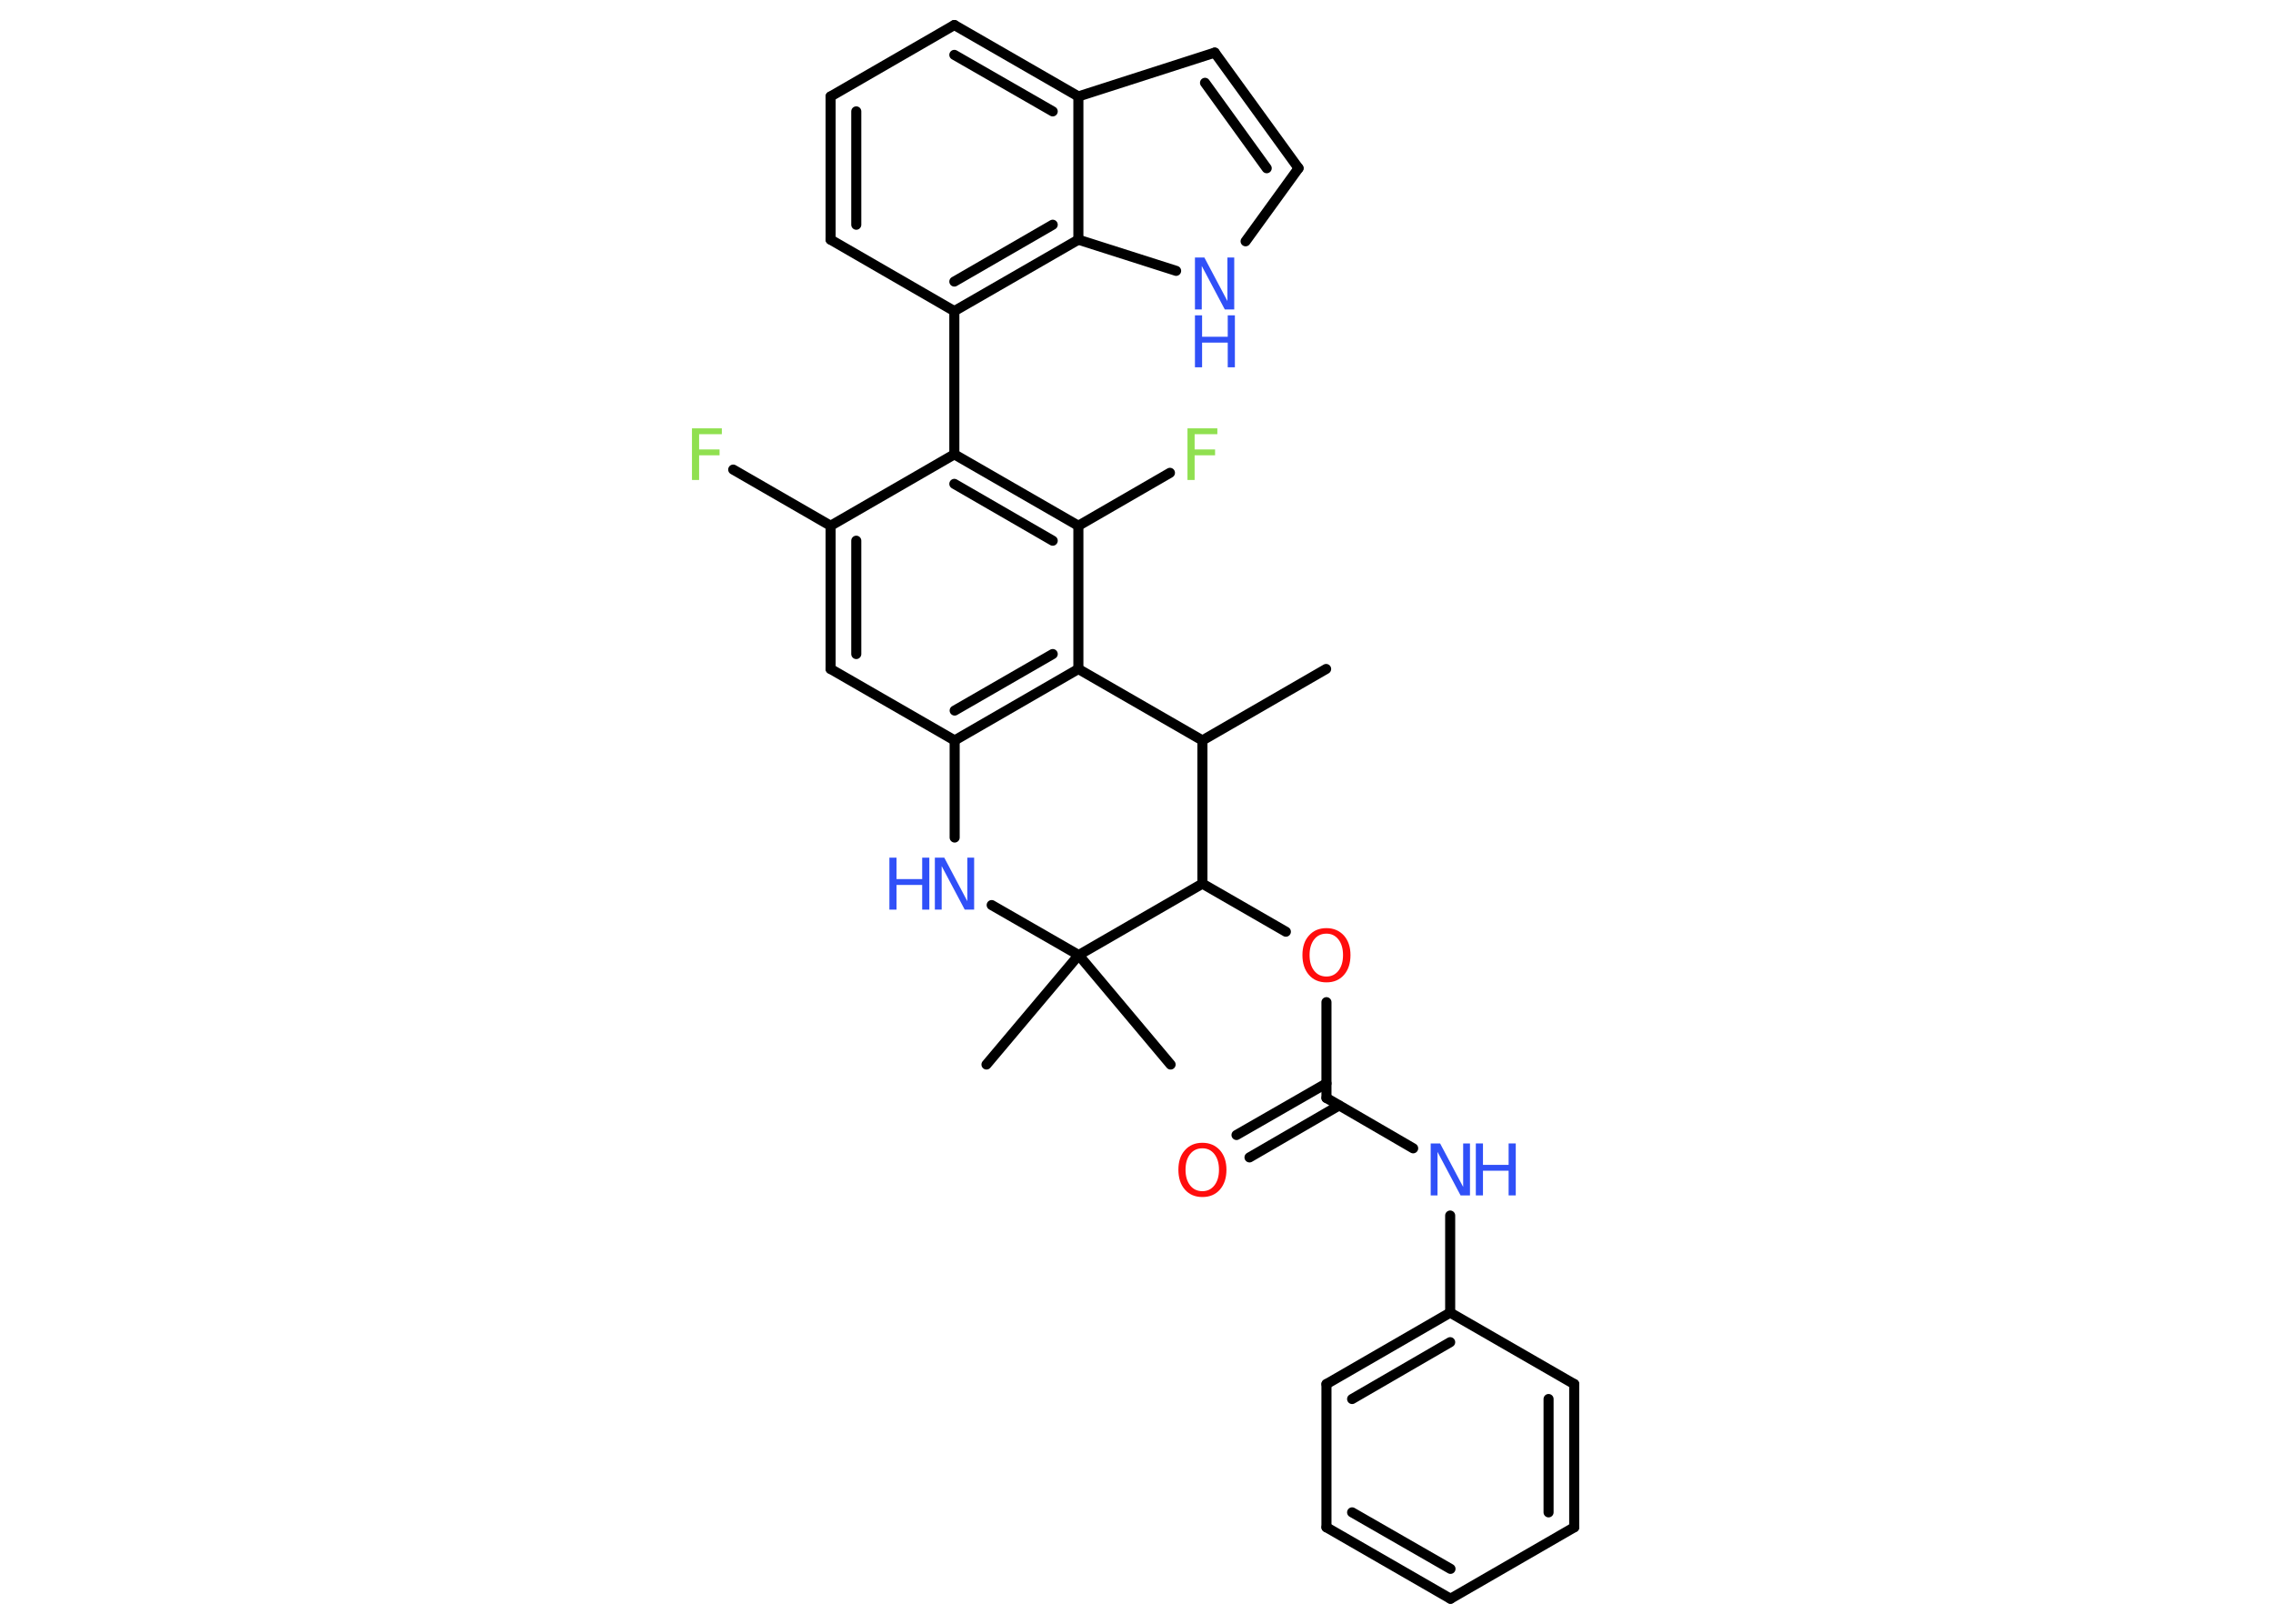 <?xml version='1.0' encoding='UTF-8'?>
<!DOCTYPE svg PUBLIC "-//W3C//DTD SVG 1.1//EN" "http://www.w3.org/Graphics/SVG/1.1/DTD/svg11.dtd">
<svg version='1.2' xmlns='http://www.w3.org/2000/svg' xmlns:xlink='http://www.w3.org/1999/xlink' width='70.0mm' height='50.0mm' viewBox='0 0 70.0 50.0'>
  <desc>Generated by the Chemistry Development Kit (http://github.com/cdk)</desc>
  <g stroke-linecap='round' stroke-linejoin='round' stroke='#000000' stroke-width='.31' fill='#3050F8'>
    <rect x='.0' y='.0' width='70.0' height='50.0' fill='#FFFFFF' stroke='none'/>
    <g id='mol1' class='mol'>
      <line id='mol1bnd1' class='bond' x1='40.84' y1='20.6' x2='37.03' y2='22.8'/>
      <line id='mol1bnd2' class='bond' x1='37.03' y1='22.8' x2='33.21' y2='20.6'/>
      <g id='mol1bnd3' class='bond'>
        <line x1='29.4' y1='22.8' x2='33.21' y2='20.6'/>
        <line x1='29.4' y1='21.88' x2='32.42' y2='20.14'/>
      </g>
      <line id='mol1bnd4' class='bond' x1='29.4' y1='22.8' x2='25.58' y2='20.6'/>
      <g id='mol1bnd5' class='bond'>
        <line x1='25.58' y1='16.19' x2='25.58' y2='20.6'/>
        <line x1='26.37' y1='16.65' x2='26.37' y2='20.14'/>
      </g>
      <line id='mol1bnd6' class='bond' x1='25.58' y1='16.19' x2='22.58' y2='14.46'/>
      <line id='mol1bnd7' class='bond' x1='25.58' y1='16.19' x2='29.39' y2='13.99'/>
      <line id='mol1bnd8' class='bond' x1='29.39' y1='13.99' x2='29.39' y2='9.58'/>
      <line id='mol1bnd9' class='bond' x1='29.39' y1='9.58' x2='25.58' y2='7.38'/>
      <g id='mol1bnd10' class='bond'>
        <line x1='25.58' y1='2.97' x2='25.58' y2='7.38'/>
        <line x1='26.37' y1='3.43' x2='26.37' y2='6.92'/>
      </g>
      <line id='mol1bnd11' class='bond' x1='25.58' y1='2.97' x2='29.39' y2='.77'/>
      <g id='mol1bnd12' class='bond'>
        <line x1='33.21' y1='2.97' x2='29.39' y2='.77'/>
        <line x1='32.42' y1='3.43' x2='29.39' y2='1.69'/>
      </g>
      <line id='mol1bnd13' class='bond' x1='33.21' y1='2.97' x2='37.41' y2='1.62'/>
      <g id='mol1bnd14' class='bond'>
        <line x1='39.99' y1='5.18' x2='37.41' y2='1.62'/>
        <line x1='39.01' y1='5.18' x2='37.11' y2='2.55'/>
      </g>
      <line id='mol1bnd15' class='bond' x1='39.99' y1='5.18' x2='38.36' y2='7.43'/>
      <line id='mol1bnd16' class='bond' x1='36.22' y1='8.34' x2='33.21' y2='7.38'/>
      <g id='mol1bnd17' class='bond'>
        <line x1='29.39' y1='9.58' x2='33.21' y2='7.38'/>
        <line x1='29.39' y1='8.67' x2='32.42' y2='6.92'/>
      </g>
      <line id='mol1bnd18' class='bond' x1='33.21' y1='2.97' x2='33.21' y2='7.38'/>
      <g id='mol1bnd19' class='bond'>
        <line x1='33.21' y1='16.19' x2='29.39' y2='13.99'/>
        <line x1='32.42' y1='16.65' x2='29.39' y2='14.9'/>
      </g>
      <line id='mol1bnd20' class='bond' x1='33.21' y1='20.6' x2='33.21' y2='16.19'/>
      <line id='mol1bnd21' class='bond' x1='33.21' y1='16.19' x2='36.03' y2='14.56'/>
      <line id='mol1bnd22' class='bond' x1='29.4' y1='22.8' x2='29.4' y2='25.79'/>
      <line id='mol1bnd23' class='bond' x1='30.54' y1='27.87' x2='33.22' y2='29.41'/>
      <line id='mol1bnd24' class='bond' x1='33.22' y1='29.41' x2='30.38' y2='32.78'/>
      <line id='mol1bnd25' class='bond' x1='33.22' y1='29.41' x2='36.05' y2='32.78'/>
      <line id='mol1bnd26' class='bond' x1='33.22' y1='29.41' x2='37.03' y2='27.21'/>
      <line id='mol1bnd27' class='bond' x1='37.03' y1='22.8' x2='37.03' y2='27.21'/>
      <line id='mol1bnd28' class='bond' x1='37.03' y1='27.21' x2='39.6' y2='28.69'/>
      <line id='mol1bnd29' class='bond' x1='40.85' y1='30.86' x2='40.85' y2='33.81'/>
      <g id='mol1bnd30' class='bond'>
        <line x1='41.24' y1='34.04' x2='38.48' y2='35.64'/>
        <line x1='40.85' y1='33.36' x2='38.08' y2='34.95'/>
      </g>
      <line id='mol1bnd31' class='bond' x1='40.85' y1='33.81' x2='43.52' y2='35.36'/>
      <line id='mol1bnd32' class='bond' x1='44.66' y1='37.43' x2='44.66' y2='40.42'/>
      <g id='mol1bnd33' class='bond'>
        <line x1='44.66' y1='40.42' x2='40.85' y2='42.62'/>
        <line x1='44.66' y1='41.33' x2='41.64' y2='43.08'/>
      </g>
      <line id='mol1bnd34' class='bond' x1='40.85' y1='42.62' x2='40.85' y2='47.03'/>
      <g id='mol1bnd35' class='bond'>
        <line x1='40.85' y1='47.03' x2='44.67' y2='49.23'/>
        <line x1='41.64' y1='46.57' x2='44.67' y2='48.31'/>
      </g>
      <line id='mol1bnd36' class='bond' x1='44.67' y1='49.23' x2='48.48' y2='47.03'/>
      <g id='mol1bnd37' class='bond'>
        <line x1='48.48' y1='47.03' x2='48.48' y2='42.62'/>
        <line x1='47.69' y1='46.57' x2='47.69' y2='43.08'/>
      </g>
      <line id='mol1bnd38' class='bond' x1='44.66' y1='40.42' x2='48.48' y2='42.62'/>
      <path id='mol1atm7' class='atom' d='M21.31 13.19h.92v.18h-.7v.47h.63v.18h-.63v.76h-.22v-1.6z' stroke='none' fill='#90E050'/>
      <g id='mol1atm16' class='atom'>
        <path d='M36.8 7.93h.29l.71 1.34v-1.34h.21v1.6h-.29l-.71 -1.34v1.34h-.21v-1.6z' stroke='none'/>
        <path d='M36.8 9.71h.22v.66h.79v-.66h.22v1.6h-.22v-.76h-.79v.76h-.22v-1.6z' stroke='none'/>
      </g>
      <path id='mol1atm19' class='atom' d='M36.57 13.19h.92v.18h-.7v.47h.63v.18h-.63v.76h-.22v-1.6z' stroke='none' fill='#90E050'/>
      <g id='mol1atm20' class='atom'>
        <path d='M28.79 26.41h.29l.71 1.34v-1.34h.21v1.6h-.29l-.71 -1.34v1.34h-.21v-1.6z' stroke='none'/>
        <path d='M27.39 26.41h.22v.66h.79v-.66h.22v1.6h-.22v-.76h-.79v.76h-.22v-1.6z' stroke='none'/>
      </g>
      <path id='mol1atm25' class='atom' d='M40.85 28.75q-.24 .0 -.38 .18q-.14 .18 -.14 .48q.0 .3 .14 .48q.14 .18 .38 .18q.23 .0 .37 -.18q.14 -.18 .14 -.48q.0 -.3 -.14 -.48q-.14 -.18 -.37 -.18zM40.85 28.58q.33 .0 .54 .23q.2 .23 .2 .6q.0 .38 -.2 .61q-.2 .23 -.54 .23q-.34 .0 -.54 -.23q-.2 -.23 -.2 -.61q.0 -.38 .2 -.6q.2 -.23 .54 -.23z' stroke='none' fill='#FF0D0D'/>
      <path id='mol1atm27' class='atom' d='M37.03 35.36q-.24 .0 -.38 .18q-.14 .18 -.14 .48q.0 .3 .14 .48q.14 .18 .38 .18q.23 .0 .37 -.18q.14 -.18 .14 -.48q.0 -.3 -.14 -.48q-.14 -.18 -.37 -.18zM37.03 35.19q.33 .0 .54 .23q.2 .23 .2 .6q.0 .38 -.2 .61q-.2 .23 -.54 .23q-.34 .0 -.54 -.23q-.2 -.23 -.2 -.61q.0 -.38 .2 -.6q.2 -.23 .54 -.23z' stroke='none' fill='#FF0D0D'/>
      <g id='mol1atm28' class='atom'>
        <path d='M44.06 35.21h.29l.71 1.34v-1.34h.21v1.6h-.29l-.71 -1.34v1.34h-.21v-1.6z' stroke='none'/>
        <path d='M45.45 35.21h.22v.66h.79v-.66h.22v1.6h-.22v-.76h-.79v.76h-.22v-1.6z' stroke='none'/>
      </g>
    </g>
  </g>
</svg>

